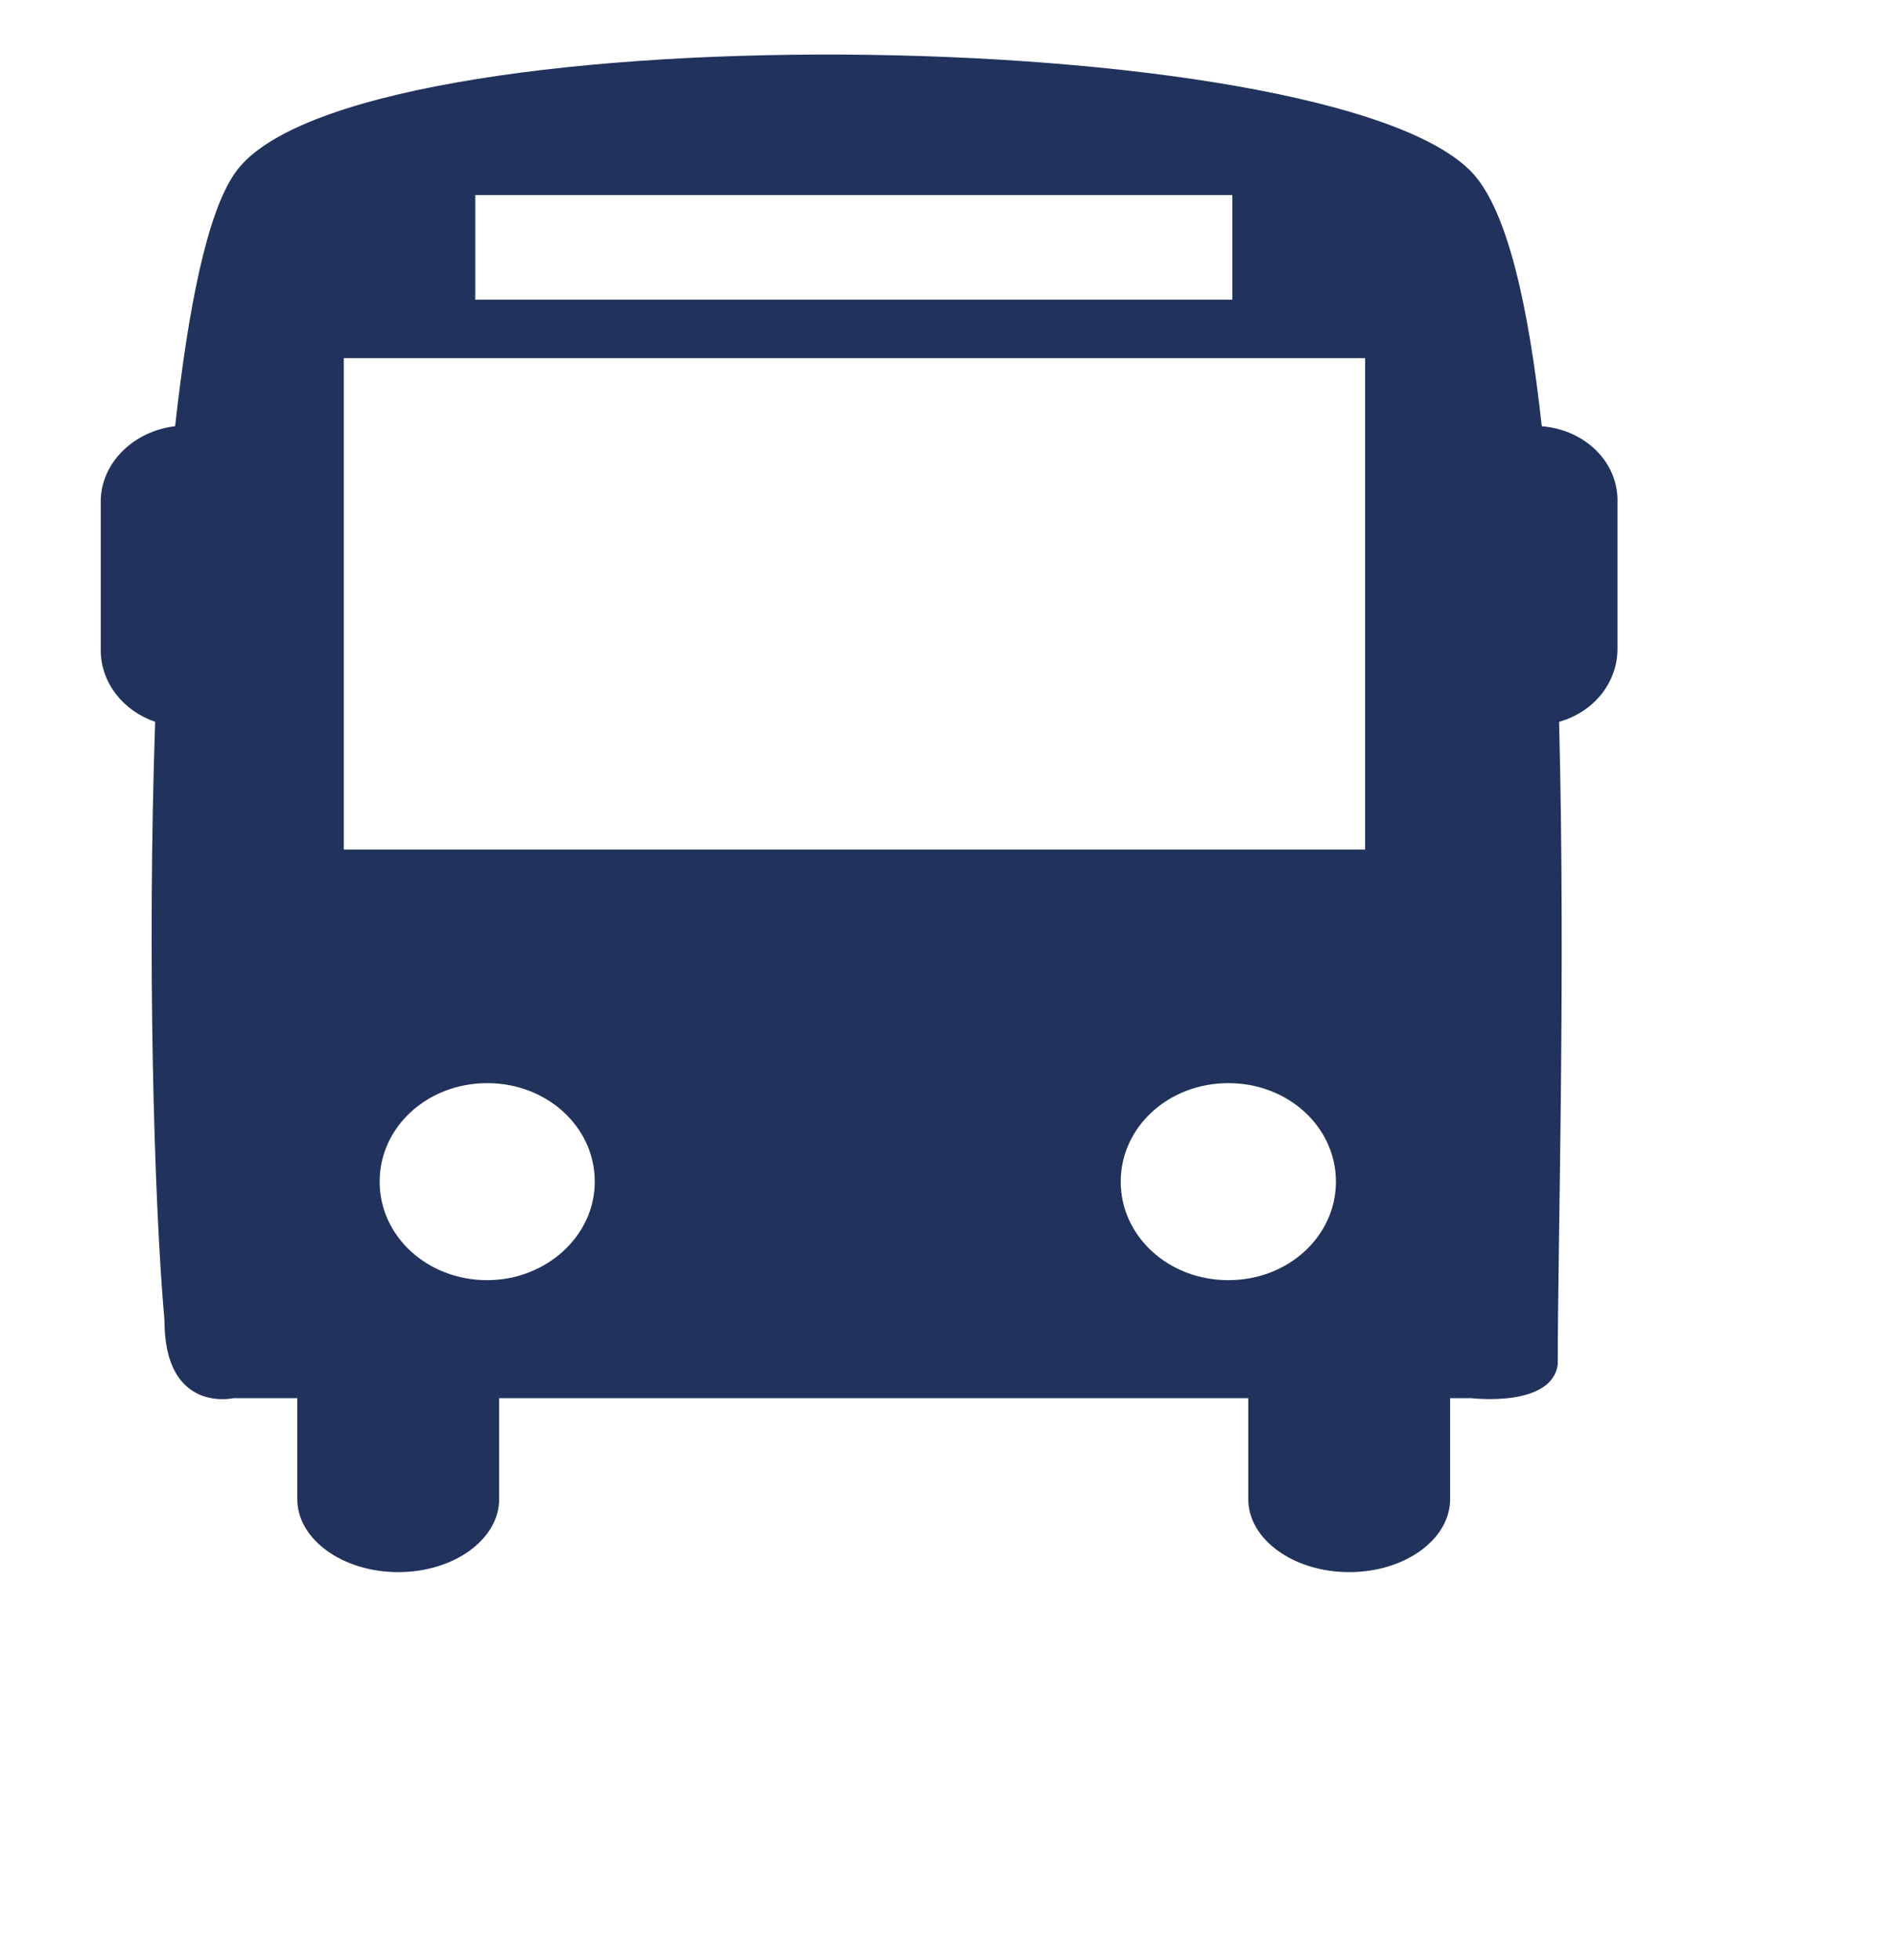 <svg xmlns="http://www.w3.org/2000/svg" width="30" height="31" viewBox="0 0 30 31" fill="none">
<path d="M24.395 6.74C24.185 4.817 23.849 3.335 23.302 2.739C21.075 0.334 5.503 0.142 3.716 2.739C3.275 3.374 2.981 4.855 2.771 6.74C2.119 6.817 1.594 7.317 1.594 7.933V10.28C1.594 10.8 1.951 11.242 2.455 11.415C2.329 15.109 2.434 18.976 2.602 20.88C2.602 22.361 3.695 22.111 3.695 22.111H4.704V23.708C4.704 24.343 5.419 24.862 6.301 24.862C7.184 24.862 7.898 24.343 7.898 23.708V22.111H19.751V23.708C19.751 24.343 20.465 24.862 21.348 24.862C22.231 24.862 22.945 24.343 22.945 23.708V22.111H23.282C23.282 22.111 24.563 22.265 24.648 21.573C24.648 19.668 24.773 15.417 24.669 11.415C25.215 11.261 25.593 10.8 25.593 10.261V7.952C25.614 7.317 25.089 6.798 24.395 6.74ZM7.52 3.085H19.499V4.74H7.52V3.085ZM7.709 20.245C6.763 20.245 6.007 19.553 6.007 18.687C6.007 17.821 6.763 17.129 7.709 17.129C8.655 17.129 9.411 17.821 9.411 18.687C9.411 19.553 8.634 20.245 7.709 20.245ZM19.436 20.245C18.49 20.245 17.733 19.553 17.733 18.687C17.733 17.821 18.49 17.129 19.436 17.129C20.381 17.129 21.138 17.821 21.138 18.687C21.138 19.553 20.381 20.245 19.436 20.245ZM21.6 13.435H5.44V5.663H21.6V13.435Z" fill="#21325D"/>
</svg>